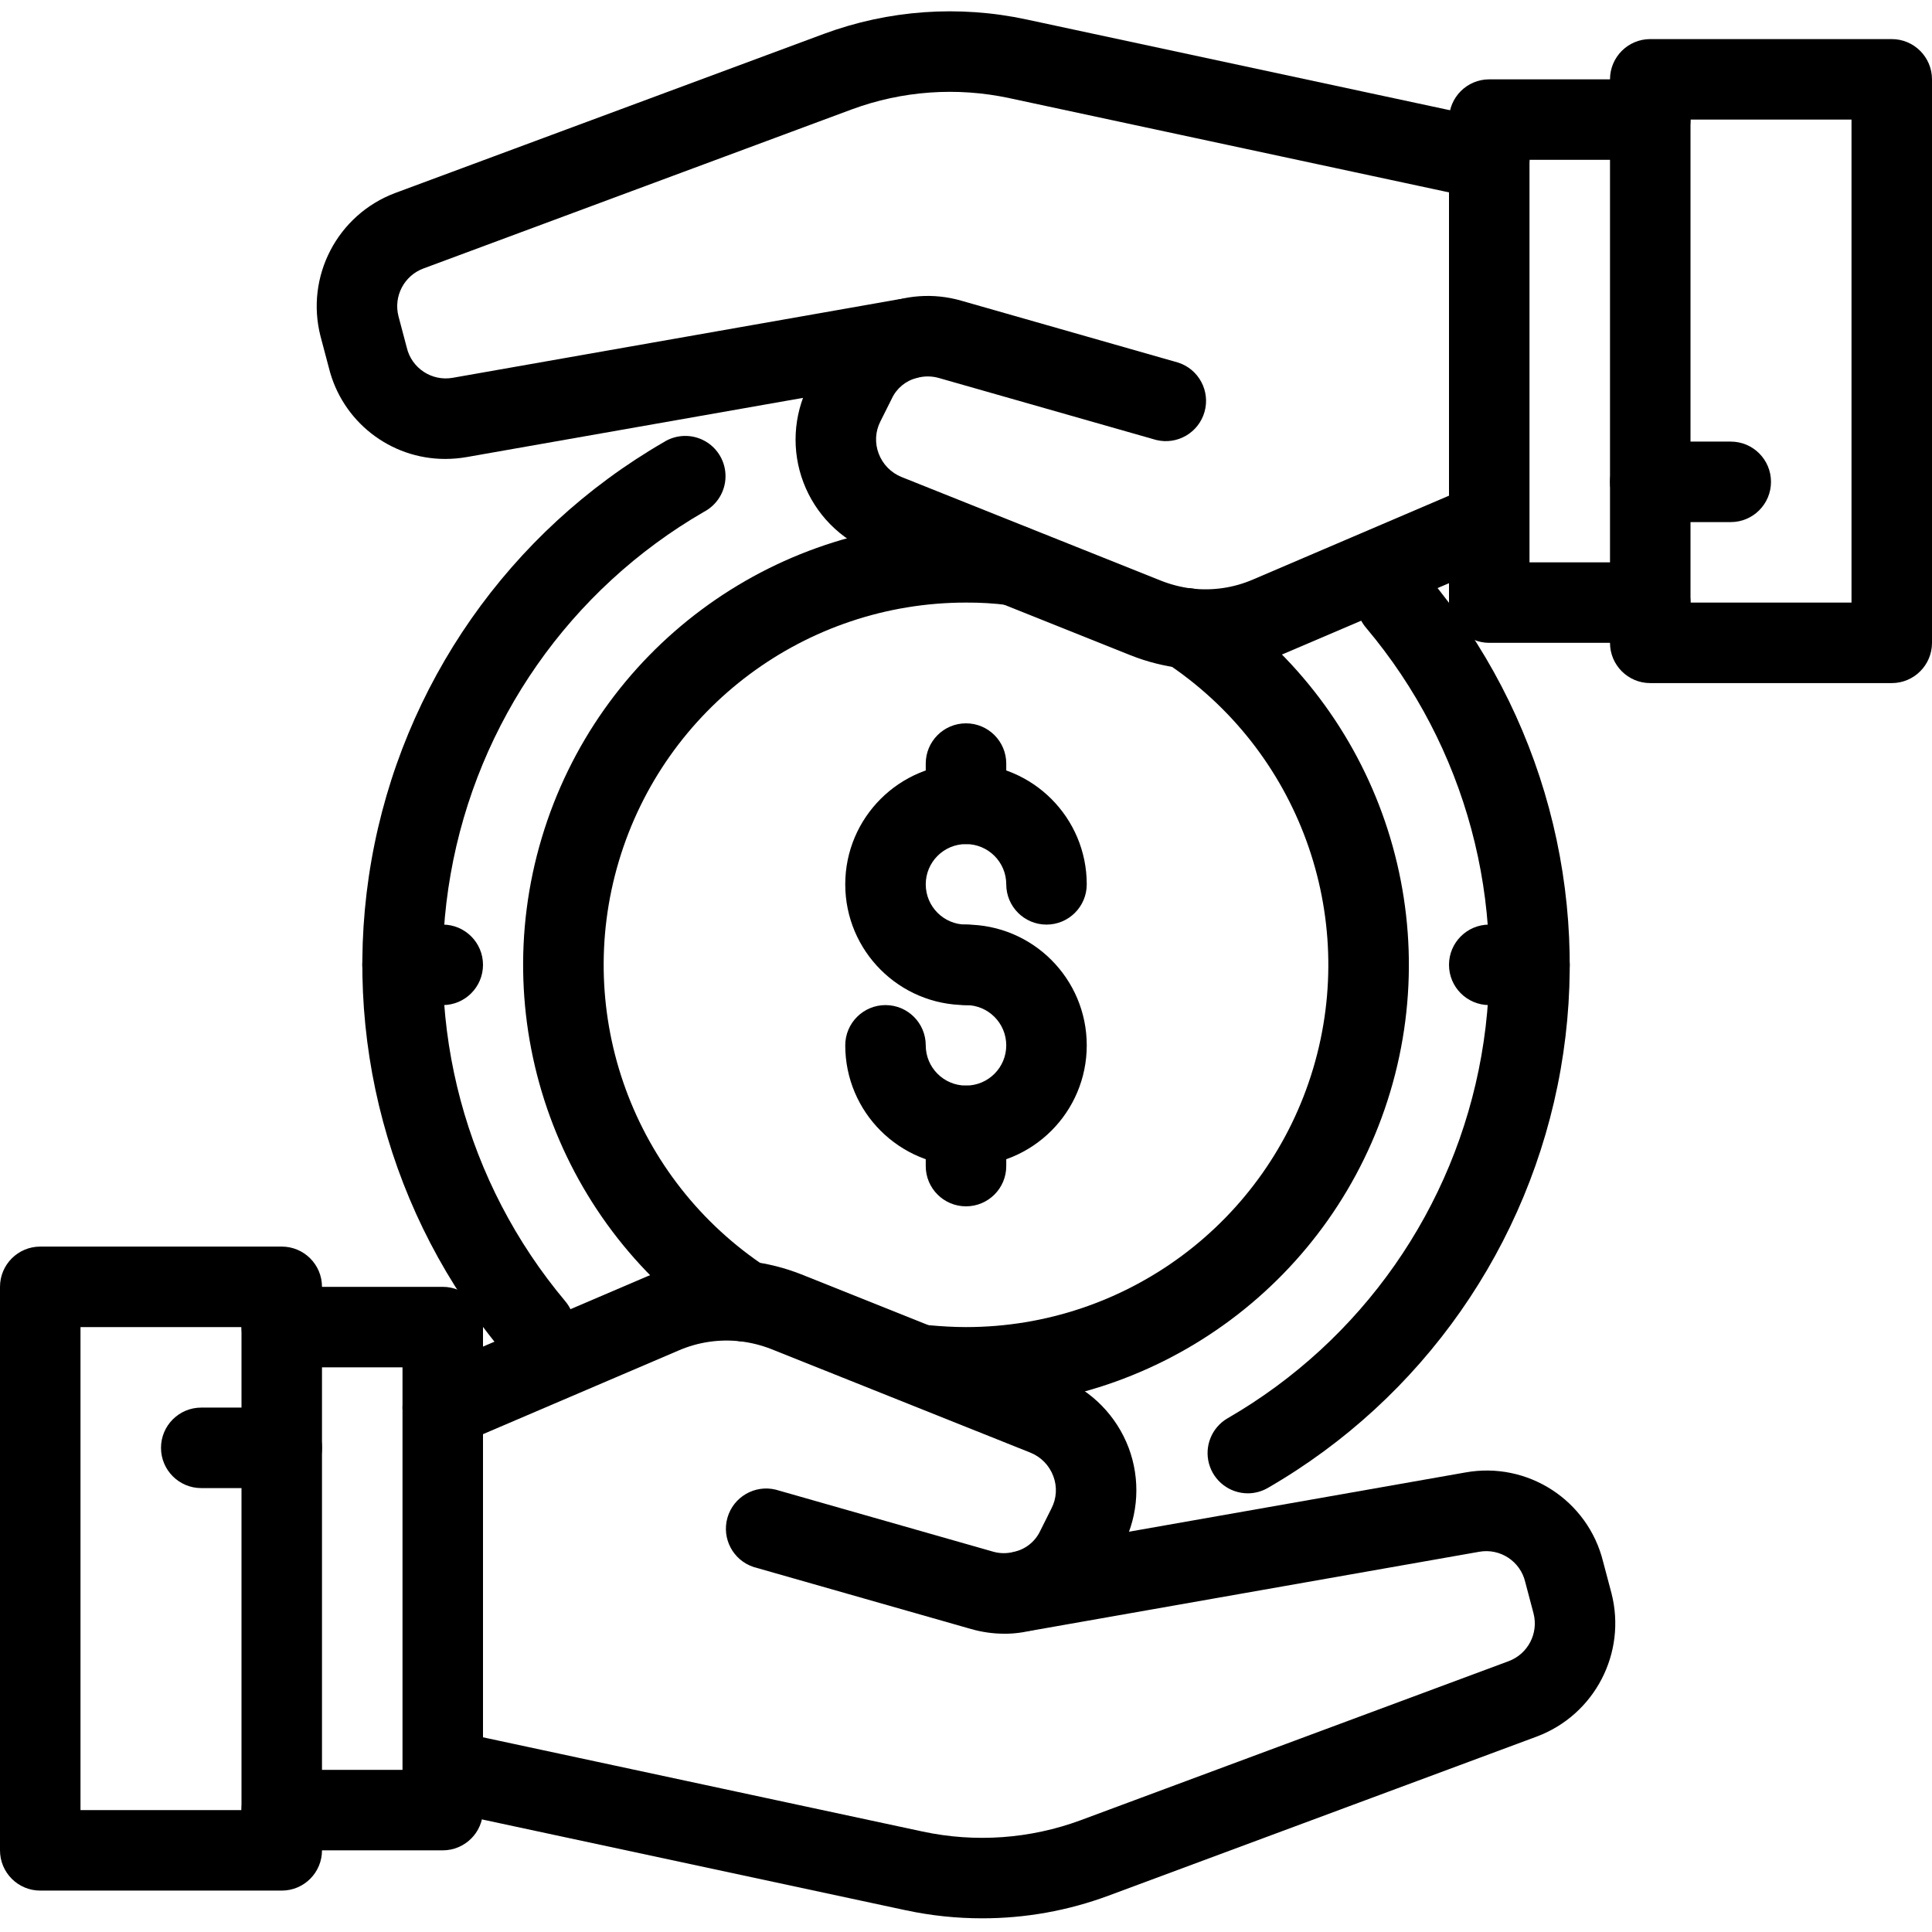<!-- icon666.com - MILLIONS vector ICONS FREE --><svg viewBox="0 -3 512 512" xmlns="http://www.w3.org/2000/svg"><path d="m266.176 429.953c-2.992-.004-5.969-.422-8.844-1.25l-57.598-16.426c-5.453-1.777-8.523-7.551-6.953-13.066 1.574-5.516 7.227-8.801 12.797-7.438l57.602 16.43c1.781.512 3.668.531 5.461.062 3.035-.633 5.609-2.641 6.965-5.43l3.051-6.109c1.367-2.648 1.543-5.754.48-8.535-1.066-2.855-3.289-5.129-6.125-6.25l-68.562-27.402c-2.645-1.043-5.414-1.738-8.234-2.07-5.559-.641-11.184.188-16.32 2.398l-58.379 24.973c-5.422 2.309-11.688-.211-13.996-5.633-2.309-5.418.211-11.684 5.633-13.996l58.324-24.949c8.555-3.695 17.934-5.07 27.191-3.988 4.684.543 9.277 1.699 13.664 3.434l68.629 27.438c8.375 3.375 14.957 10.102 18.152 18.547 3.129 8.352 2.633 17.633-1.375 25.602l-2.965 5.941c-4.07 8.43-11.734 14.57-20.852 16.703-2.527.68-5.133 1.023-7.746 1.016zm0 0"></path><path d="m260.32 505.375c-6.812.004-13.605-.711-20.266-2.133l-124.906-26.773c-5.762-1.23-9.438-6.898-8.203-12.66 1.23-5.762 6.898-9.434 12.66-8.203l124.906 26.773c13.949 2.988 28.461 1.953 41.844-2.988l113.453-42.164c5.117-1.914 7.965-7.383 6.59-12.672l-2.195-8.301c-1.285-5.484-6.637-9.008-12.184-8.02l-118.695 20.906c-5.805 1.023-11.336-2.852-12.359-8.656-1.023-5.801 2.855-11.336 8.656-12.355l118.711-20.91c16.508-2.992 32.5 7.371 36.512 23.66l2.207 8.32c4.082 15.859-4.445 32.246-19.777 38.004l-113.535 42.176c-10.695 3.973-22.012 6-33.418 5.996zm0 0"></path><path d="m117.332 487.359h-42.664c-5.891 0-10.668-4.777-10.668-10.668s4.777-10.664 10.668-10.664h32v-106.668h-32c-5.891 0-10.668-4.777-10.668-10.668s4.777-10.664 10.668-10.664h42.664c5.891 0 10.668 4.773 10.668 10.664v128c0 5.891-4.777 10.668-10.668 10.668zm0 0"></path><path d="m74.668 498.027h-64c-5.891 0-10.668-4.777-10.668-10.668v-149.332c0-5.891 4.777-10.668 10.668-10.668h64c5.891 0 10.664 4.777 10.664 10.668v149.332c0 5.891-4.773 10.668-10.664 10.668zm-53.336-21.336h42.668v-128h-42.668zm0 0"></path><path d="m74.668 391.359h-21.336c-5.891 0-10.664-4.777-10.664-10.668s4.773-10.664 10.664-10.664h21.336c5.891 0 10.664 4.773 10.664 10.664s-4.773 10.668-10.664 10.668zm0 0"></path><path d="m319.445 174.473c-2.043.004-4.082-.117-6.113-.363-4.684-.543-9.277-1.695-13.664-3.434l-68.66-27.445c-8.344-3.316-14.906-9.988-18.09-18.383-3.188-8.391-2.699-17.738 1.344-25.754l2.965-5.941c6.898-13.836 22.699-20.762 37.547-16.461l57.484 16.406c5.449 1.777 8.523 7.551 6.949 13.066-1.574 5.516-7.227 8.801-12.797 7.434l-57.598-16.426c-1.922-.551-3.957-.551-5.879 0-2.902.73-5.32 2.73-6.582 5.441l-3.02 6.035c-1.367 2.648-1.539 5.75-.48 8.535 1.066 2.855 3.293 5.125 6.125 6.25l68.543 27.391c2.648 1.066 5.422 1.785 8.258 2.137 5.555.652 11.188-.176 16.32-2.402l58.367-24.961c5.391-2.219 11.566.301 13.867 5.66 2.297 5.359-.137 11.574-5.461 13.945l-58.371 24.93c-6.648 2.859-13.812 4.34-21.055 4.34zm0 0"></path><path d="m117.996 118.625c-14.613.008-27.348-9.961-30.84-24.152l-2.207-8.32c-4.082-15.859 4.445-32.246 19.777-38.004l113.535-42.145c17.184-6.367 35.824-7.703 53.738-3.852l124.906 26.773c5.762 1.234 9.434 6.902 8.203 12.664-1.23 5.762-6.898 9.434-12.66 8.203l-124.906-26.773c-13.949-3.004-28.465-1.969-41.848 2.984l-113.504 42.156c-5.102 1.91-7.945 7.359-6.59 12.641l2.195 8.297c1.285 5.484 6.637 9.008 12.184 8.023l118.176-20.801c5.789-1.039 11.359 2.703 12.586 8.457.578 2.715.055 5.543-1.457 7.871-1.516 2.324-3.891 3.949-6.609 4.512l-.543.121-118.465 20.852c-1.871.324-3.77.488-5.672.492zm0 0"></path><path d="m437.332 167.359h-42.664c-5.891 0-10.668-4.777-10.668-10.668v-128c0-5.891 4.777-10.664 10.668-10.664h42.664c5.891 0 10.668 4.773 10.668 10.664s-4.777 10.668-10.668 10.668h-32v106.668h32c5.891 0 10.668 4.773 10.668 10.664s-4.777 10.668-10.668 10.668zm0 0"></path><path d="m501.332 178.027h-64c-5.891 0-10.664-4.777-10.664-10.668v-149.332c0-5.891 4.773-10.668 10.664-10.668h64c5.891 0 10.668 4.777 10.668 10.668v149.332c0 5.891-4.777 10.668-10.668 10.668zm-53.332-21.336h42.668v-128h-42.668zm0 0"></path><path d="m458.668 135.359h-21.336c-5.891 0-10.664-4.777-10.664-10.668s4.773-10.664 10.664-10.664h21.336c5.891 0 10.664 4.773 10.664 10.664s-4.773 10.668-10.664 10.668zm0 0"></path><path d="m141.652 359.359c-3.141 0-6.121-1.387-8.148-3.785-30.406-36.207-43.246-84.004-35.07-130.57 8.176-46.57 36.527-87.137 77.449-110.816 3.305-2.102 7.5-2.223 10.922-.312 3.422 1.906 5.52 5.539 5.465 9.457-.051 3.918-2.25 7.492-5.719 9.309-35.465 20.516-60.039 55.664-67.129 96.016-7.094 40.352 4.02 81.773 30.359 113.156 2.676 3.168 3.27 7.602 1.527 11.363-1.742 3.762-5.508 6.176-9.656 6.184zm0 0"></path><path d="m330.668 392.746c-4.82-.008-9.035-3.25-10.285-7.906-1.25-4.652.781-9.57 4.949-11.988 35.535-20.508 60.16-55.703 67.254-96.109 7.098-40.41-4.066-81.887-30.484-113.277-2.535-2.902-3.309-6.945-2.02-10.578 1.285-3.633 4.434-6.285 8.227-6.945 3.797-.66 7.656.777 10.09 3.766 30.488 36.215 43.371 84.07 35.188 130.695-8.184 46.625-36.59 87.234-77.586 110.902-1.621.941-3.461 1.438-5.332 1.441zm0 0"></path><path d="m256 263.359c-17.672 0-32-14.328-32-32s14.328-32 32-32 32 14.328 32 32c0 5.891-4.777 10.668-10.668 10.668s-10.664-4.777-10.664-10.668-4.777-10.668-10.668-10.668-10.668 4.777-10.668 10.668 4.777 10.668 10.668 10.668 10.668 4.773 10.668 10.664-4.777 10.668-10.668 10.668zm0 0"></path><path d="m256 306.027c-17.672 0-32-14.328-32-32 0-5.891 4.777-10.668 10.668-10.668s10.664 4.777 10.664 10.668 4.777 10.664 10.668 10.664 10.668-4.773 10.668-10.664-4.777-10.668-10.668-10.668-10.668-4.777-10.668-10.668 4.777-10.664 10.668-10.664c17.672 0 32 14.324 32 32 0 17.672-14.328 32-32 32zm0 0"></path><path d="m256 220.691c-5.891 0-10.668-4.773-10.668-10.664v-10.668c0-5.891 4.777-10.668 10.668-10.668s10.668 4.777 10.668 10.668v10.668c0 5.891-4.777 10.664-10.668 10.664zm0 0"></path><path d="m256 316.691c-5.891 0-10.668-4.773-10.668-10.664v-10.668c0-5.891 4.777-10.668 10.668-10.668s10.668 4.777 10.668 10.668v10.668c0 5.891-4.777 10.664-10.668 10.664zm0 0"></path><path d="m405.332 263.359h-10.664c-5.891 0-10.668-4.777-10.668-10.668s4.777-10.664 10.668-10.664h10.664c5.891 0 10.668 4.773 10.668 10.664s-4.777 10.668-10.668 10.668zm0 0"></path><path d="m117.332 263.359h-10.664c-5.891 0-10.668-4.777-10.668-10.668s4.777-10.664 10.668-10.664h10.664c5.891 0 10.668 4.773 10.668 10.664s-4.777 10.668-10.668 10.668zm0 0"></path><path d="m256 370.027c-3.957 0-7.785-.227-11.625-.578-5.867-.531-10.195-5.715-9.664-11.582.527-5.867 5.715-10.195 11.582-9.664 3.199.285 6.398.488 9.707.488 42.434.008 79.84-27.844 91.992-68.5 12.156-40.656-3.824-84.469-39.301-107.754-4.922-3.242-6.285-9.859-3.043-14.781 3.238-4.922 9.855-6.285 14.777-3.043 43.352 28.465 62.875 82.012 48.012 131.699-14.859 49.688-60.574 83.727-112.438 83.715zm0 0"></path><path d="m197.43 352.531c-2.082.004-4.121-.605-5.855-1.758-43.352-28.465-62.875-82.016-48.012-131.703 14.859-49.684 60.574-83.723 112.438-83.711 4.637-.027 9.27.25 13.867.832 5.844.762 9.965 6.125 9.195 11.969-.836 5.805-6.145 9.883-11.969 9.195-3.68-.469-7.387-.688-11.094-.664-42.434-.004-79.84 27.848-91.992 68.504-12.156 40.656 3.824 84.469 39.301 107.754 3.941 2.59 5.719 7.465 4.363 11.984-1.359 4.52-5.523 7.609-10.242 7.598zm0 0"></path></svg>